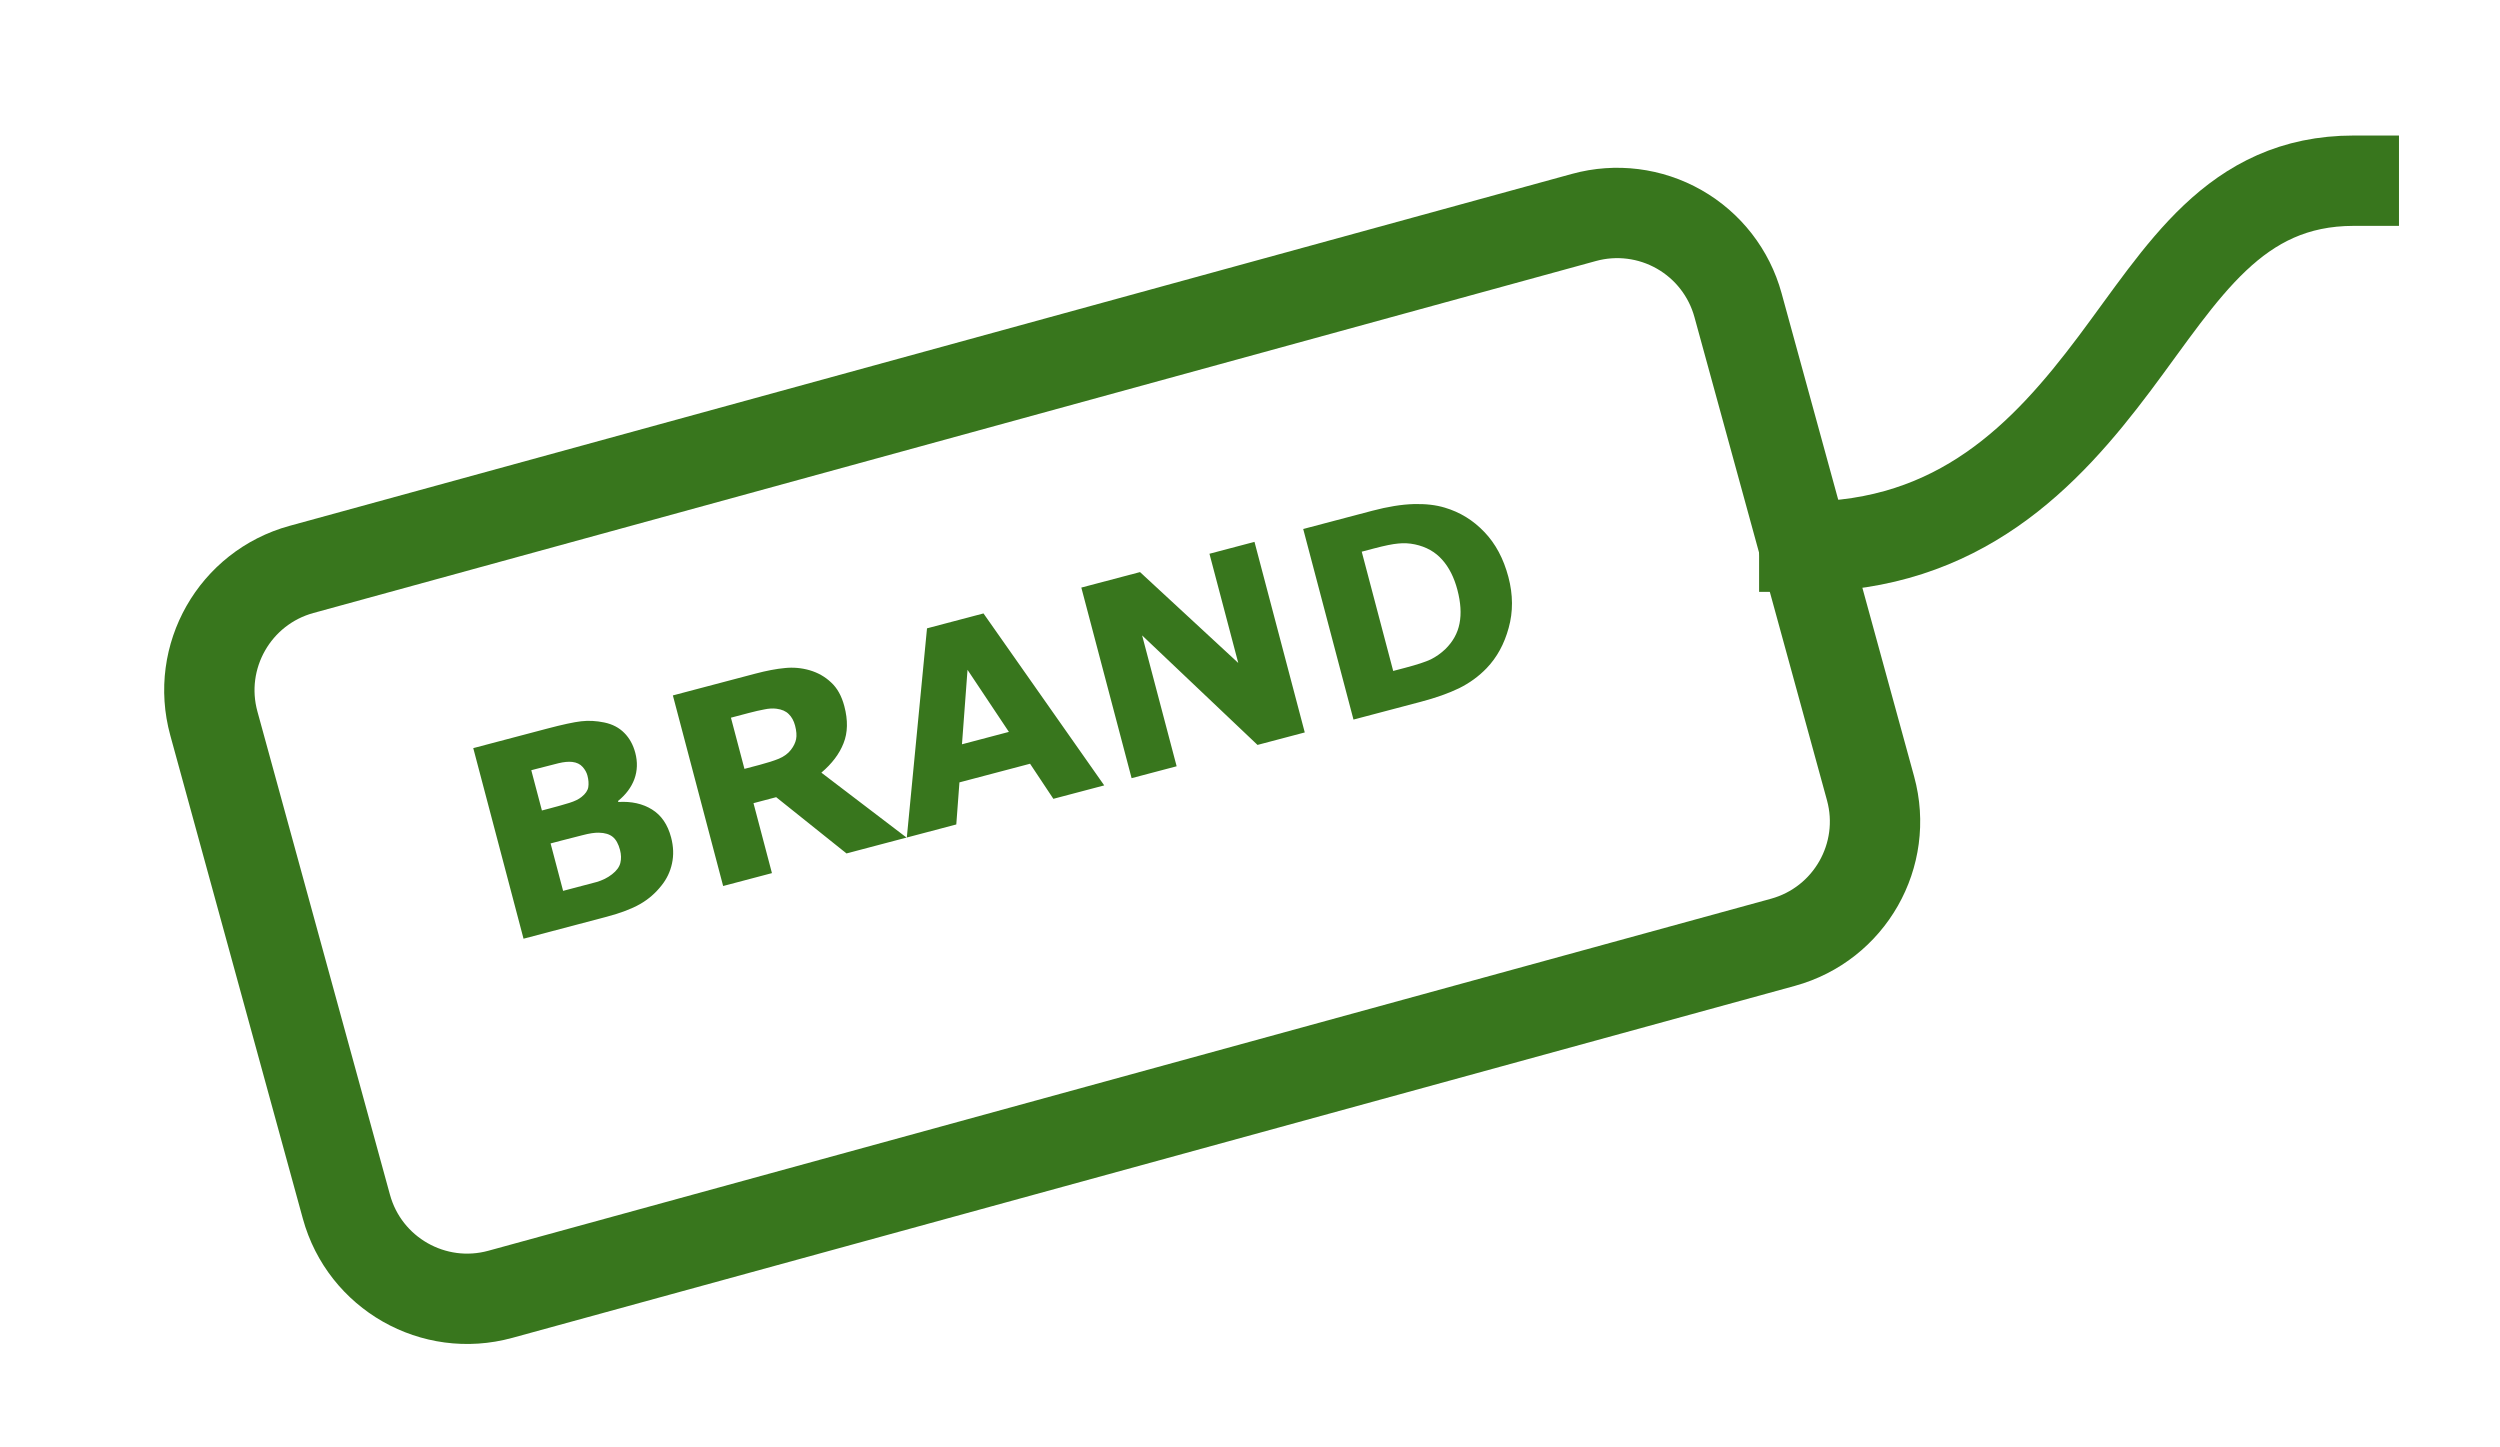 <?xml version="1.0" standalone="yes"?>

<svg version="1.1" viewBox="0.0 0.0 221.37 128.173" fill="none" stroke="none" stroke-linecap="square" stroke-miterlimit="10" xmlns="http://www.w3.org/2000/svg" xmlns:xlink="http://www.w3.org/1999/xlink"><clipPath id="p.0"><path d="m0 0l221.37 0l0 128.173l-221.37 0l0 -128.173z" clip-rule="nonzero"></path></clipPath><g clip-path="url(#p.0)"><path fill="#000000" fill-opacity="0.0" d="m0 0l221.37 0l0 128.173l-221.37 0z" fill-rule="evenodd"></path><path fill="#000000" fill-opacity="0.0" d="m18.935 64.054l0 0c-1.621 -5.909 1.855 -12.013 7.764 -13.634l113.565 -31.167c2.837 -0.779 5.867 -0.398 8.424 1.057c2.557 1.456 4.43 3.868 5.208 6.705l11.737 42.792c1.621 5.909 -1.855 12.013 -7.764 13.634l-113.565 31.167c-5.908 1.622 -12.012 -1.854 -13.632 -7.762z" fill-rule="evenodd"></path><path stroke="#38761d" stroke-width="8.0" stroke-linejoin="round" stroke-linecap="butt" d="m18.935 64.054l0 0c-1.621 -5.909 1.855 -12.013 7.764 -13.634l113.565 -31.167c2.837 -0.779 5.867 -0.398 8.424 1.057c2.557 1.456 4.43 3.868 5.208 6.705l11.737 42.792c1.621 5.909 -1.855 12.013 -7.764 13.634l-113.565 31.167c-5.908 1.622 -12.012 -1.854 -13.632 -7.762z" fill-rule="evenodd"></path><path fill="#000000" fill-opacity="0.0" d="m159.764 48.41c13.732 0 21.381 -8.102 27.464 -16.205c6.083 -8.102 10.599 -16.205 21.197 -16.205" fill-rule="evenodd"></path><path stroke="#38761d" stroke-width="8.0" stroke-linejoin="round" stroke-linecap="butt" d="m159.764 48.41c13.732 0 21.381 -8.102 27.464 -16.205c6.083 -8.102 10.599 -16.205 21.197 -16.205" fill-rule="evenodd"></path><path fill="#000000" fill-opacity="0.0" d="m27.324 55.009l119.528 -31.559l10.394 39.402l-119.528 31.559z" fill-rule="evenodd"></path><path fill="#38761d" d="m59.423 74.145q0.323 1.224 0.079 2.322q-0.232 1.079 -0.926 1.941q-0.798 1.019 -1.908 1.651q-1.11 0.632 -2.953 1.119l-7.357 1.943l-4.452 -16.876l6.541 -1.727q2.039 -0.538 3.012 -0.65q0.988 -0.115 2.048 0.106q1.094 0.228 1.782 0.935q0.684 0.692 0.963 1.75q0.323 1.224 -0.08 2.332q-0.407 1.093 -1.445 1.933l0.024 0.091q1.749 -0.106 2.987 0.666q1.238 0.772 1.684 2.464zm-7.404 -5.463q-0.112 -0.423 -0.431 -0.775q-0.323 -0.367 -0.908 -0.439q-0.516 -0.058 -1.23 0.115q-0.714 0.172 -1.998 0.511l-0.408 0.108l0.941 3.566l0.68 -0.179q1.027 -0.271 1.744 -0.493q0.717 -0.222 1.088 -0.53q0.521 -0.412 0.595 -0.868q0.07 -0.471 -0.074 -1.015zm2.882 6.576q-0.211 -0.801 -0.644 -1.155q-0.433 -0.354 -1.229 -0.37q-0.554 -0.015 -1.445 0.22q-0.895 0.22 -1.877 0.48l-0.952 0.251l1.108 4.2l0.317 -0.084q1.843 -0.487 2.629 -0.694q0.797 -0.227 1.386 -0.689q0.604 -0.467 0.737 -1.003q0.133 -0.536 -0.03 -1.156zm15.501 -11.01q-0.167 -0.635 -0.559 -1.016q-0.376 -0.385 -1.079 -0.475q-0.486 -0.066 -1.083 0.06q-0.601 0.11 -1.387 0.318l-1.571 0.415l1.196 4.532l1.345 -0.355q1.042 -0.275 1.713 -0.549q0.682 -0.293 1.055 -0.779q0.362 -0.467 0.461 -0.946q0.096 -0.494 -0.091 -1.204zm9.872 9.918l-5.318 1.404l-6.227 -4.982l-2.009 0.531l1.634 6.194l-4.321 1.141l-4.452 -16.876l7.297 -1.927q1.496 -0.395 2.616 -0.497q1.116 -0.117 2.201 0.195q1.103 0.323 1.901 1.082q0.809 0.74 1.168 2.1q0.494 1.873 -0.071 3.283q-0.55 1.406 -1.963 2.603l7.544 5.749zm17.502 -4.621l-4.502 1.189l-2.064 -3.107l-6.254 1.651l-0.278 3.726l-4.381 1.157l1.788 -18.523l5.001 -1.32l10.691 15.228zm-8.44 -4.737l-3.664 -5.497l-0.491 6.594l4.155 -1.097zm26.199 0.048l-4.185 1.105l-10.218 -9.697l3.057 11.588l-3.988 1.053l-4.452 -16.876l5.197 -1.372l8.699 8.046l-2.551 -9.669l3.988 -1.053l4.452 16.876zm18.031 -13.762q0.622 2.357 0.024 4.502q-0.582 2.142 -1.951 3.569q-1.04 1.082 -2.44 1.776q-1.39 0.674 -3.414 1.208l-5.937 1.568l-4.452 -16.876l6.118 -1.615q2.055 -0.542 3.642 -0.59q1.587 -0.047 2.782 0.316q2.016 0.599 3.492 2.149q1.49 1.546 2.136 3.993zm-4.514 1.143q-0.438 -1.662 -1.354 -2.681q-0.919 -1.034 -2.409 -1.352q-0.752 -0.157 -1.49 -0.075q-0.727 0.063 -2.132 0.434l-1.088 0.287l2.786 10.561l1.088 -0.287q1.556 -0.411 2.245 -0.738q0.685 -0.343 1.281 -0.904q1.014 -0.995 1.259 -2.272q0.256 -1.296 -0.186 -2.973z" fill-rule="nonzero"></path></g></svg>

